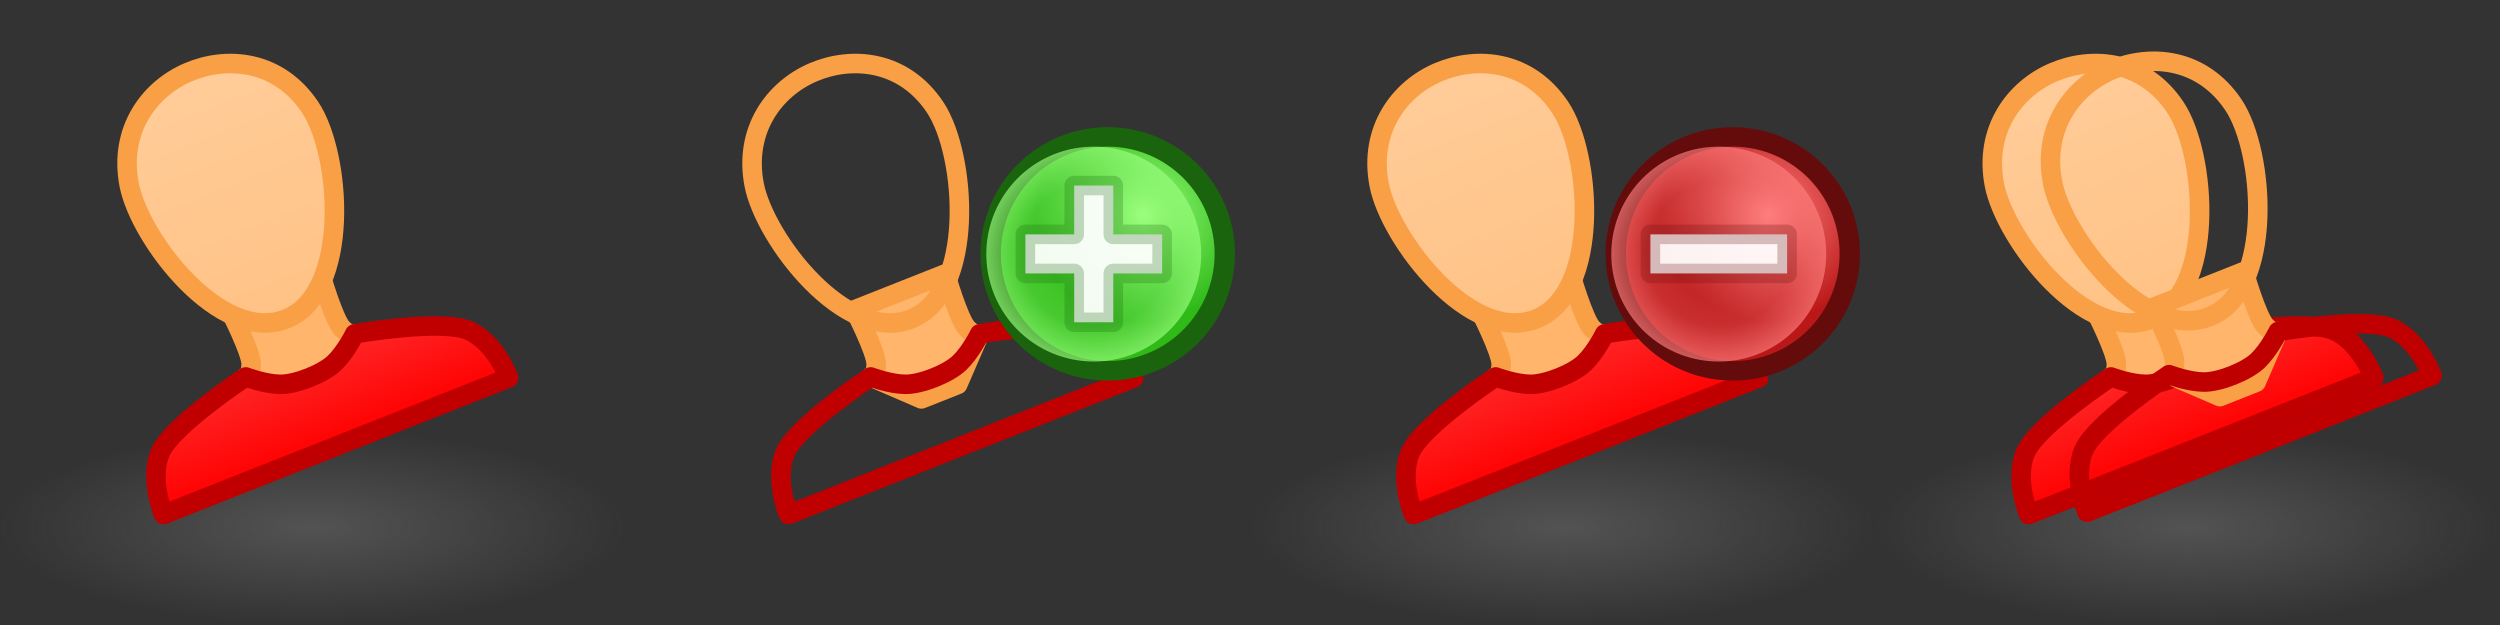 <?xml version="1.0" encoding="UTF-8" standalone="no"?>
<!-- Created with Inkscape (http://www.inkscape.org/) -->

<svg
   xmlns:dc="http://purl.org/dc/elements/1.1/"
   xmlns:cc="http://creativecommons.org/ns#"
   xmlns:rdf="http://www.w3.org/1999/02/22-rdf-syntax-ns#"
   xmlns:svg="http://www.w3.org/2000/svg"
   xmlns="http://www.w3.org/2000/svg"
   xmlns:xlink="http://www.w3.org/1999/xlink"
   xmlns:inkscape="http://www.inkscape.org/namespaces/inkscape"
   version="1.1"
   width="128"
   height="32"
   id="svg6964">
  <rect width="100%" height="100%" fill="#333333" stroke="none"/>
  <defs
     id="defs6966">
    <linearGradient
       id="linearGradient3592-9-1">
      <stop
         id="stop3594-6-1"
         style="stop-color:#777777;stop-opacity:0.467"
         offset="0" />
      <stop
         id="stop3596-3-8"
         style="stop-color:#777777;stop-opacity:0"
         offset="1" />
    </linearGradient>
    <linearGradient
       id="linearGradient5471-7">
      <stop
         id="stop5473-6"
         style="stop-color:#ff4141;stop-opacity:1"
         offset="0" />
      <stop
         id="stop5475-0"
         style="stop-color:#ff0000;stop-opacity:1"
         offset="1" />
    </linearGradient>
    <linearGradient
       id="linearGradient5830-9">
      <stop
         id="stop5832-4"
         style="stop-color:#ffcc99;stop-opacity:1"
         offset="0" />
      <stop
         id="stop5834-9"
         style="stop-color:#ffc285;stop-opacity:1"
         offset="1" />
    </linearGradient>
    <radialGradient
       cx="16"
       cy="27"
       r="16"
       fx="16"
       fy="27"
       id="radialGradient4387-9"
       xlink:href="#linearGradient3592-9-1"
       gradientUnits="userSpaceOnUse"
       gradientTransform="matrix(1,0,0,0.312,2976,1038.925)" />
    <linearGradient
       id="linearGradient5195-0-3-1">
      <stop
         id="stop5197-6-2-7"
         style="stop-color:#ff7e7e;stop-opacity:1"
         offset="0" />
      <stop
         id="stop5199-2-2-7-1"
         style="stop-color:#ba1818;stop-opacity:1"
         offset="1" />
    </linearGradient>
    <linearGradient
       id="linearGradient4073-1-9">
      <stop
         id="stop4075-4-6"
         style="stop-color:#ff7e7e;stop-opacity:0"
         offset="0" />
      <stop
         id="stop4081-1-2"
         style="stop-color:#ff7e7e;stop-opacity:0.224"
         offset="0.676" />
      <stop
         id="stop4077-6-3"
         style="stop-color:#ff7e7e;stop-opacity:0.677"
         offset="1" />
    </linearGradient>
    <radialGradient
       cx="2873.21"
       cy="11.074"
       r="6.25"
       fx="2873.21"
       fy="11.074"
       id="radialGradient7593"
       xlink:href="#linearGradient5195-0-3-1"
       gradientUnits="userSpaceOnUse"
       gradientTransform="matrix(0.845,-1.3923892e-6,1.3343892e-6,0.881,446.146,1.24)" />
    <radialGradient
       cx="2889"
       cy="5.5"
       r="5.5"
       fx="2889"
       fy="5.5"
       id="radialGradient7595"
       xlink:href="#linearGradient4073-1-9"
       gradientUnits="userSpaceOnUse" />
    <linearGradient
       x1="2847.5"
       y1="48"
       x2="2847.5"
       y2="56.5"
       id="linearGradient7609"
       xlink:href="#linearGradient5471-7"
       gradientUnits="userSpaceOnUse" />
    <linearGradient
       x1="2842"
       y1="36"
       x2="2842"
       y2="49.5"
       id="linearGradient7611"
       xlink:href="#linearGradient5830-9"
       gradientUnits="userSpaceOnUse" />
    <linearGradient
       id="linearGradient5195-0-5">
      <stop
         id="stop5197-6-34"
         style="stop-color:#9bff7e;stop-opacity:1"
         offset="0" />
      <stop
         id="stop5199-2-2-8"
         style="stop-color:#2fba18;stop-opacity:1"
         offset="1" />
    </linearGradient>
    <linearGradient
       id="linearGradient4073-14">
      <stop
         id="stop4075-2"
         style="stop-color:#9bff7e;stop-opacity:0"
         offset="0" />
      <stop
         id="stop4081-2"
         style="stop-color:#9bff7e;stop-opacity:0.224"
         offset="0.676" />
      <stop
         id="stop4077-9"
         style="stop-color:#9bff7e;stop-opacity:0.677"
         offset="1" />
    </linearGradient>
    <linearGradient
       x1="2847.5"
       y1="48"
       x2="2847.5"
       y2="56.5"
       id="linearGradient7701"
       xlink:href="#linearGradient5471-7"
       gradientUnits="userSpaceOnUse" />
    <linearGradient
       x1="2842"
       y1="36"
       x2="2842"
       y2="49.5"
       id="linearGradient7703"
       xlink:href="#linearGradient5830-9"
       gradientUnits="userSpaceOnUse" />
    <radialGradient
       cx="16"
       cy="27"
       r="16"
       fx="16"
       fy="27"
       id="radialGradient7711"
       xlink:href="#linearGradient3592-9-1"
       gradientUnits="userSpaceOnUse"
       gradientTransform="matrix(1,0,0,0.312,-2e-4,1038.925)" />
    <radialGradient
       cx="2873.21"
       cy="11.074"
       r="6.25"
       fx="2873.21"
       fy="11.074"
       id="radialGradient7723"
       xlink:href="#linearGradient5195-0-5"
       gradientUnits="userSpaceOnUse"
       gradientTransform="matrix(0.845,-1.3923892e-6,1.3343892e-6,0.881,446.146,1.24)" />
    <radialGradient
       cx="2889"
       cy="5.5"
       r="5.5"
       fx="2889"
       fy="5.5"
       id="radialGradient7725"
       xlink:href="#linearGradient4073-14"
       gradientUnits="userSpaceOnUse" />
  </defs>
  <g
     transform="translate(0,-1020.362)"
     id="layer1">
    <g
       id="g7713">
      <rect
         width="32"
         height="10"
         x="0"
         y="1042.362"
         id="rect7615"
         style="fill:url(#radialGradient7711);fill-opacity:1;fill-rule:evenodd;stroke:none" />
      <g
         transform="matrix(0.93,-0.368,0.368,0.93,-3020.275,1086.846)"
         id="g7617">
        <g
           id="g7619">
          <path
             d="m 2837,51.5 c 0,0 0.264,0.071 0.5,-0.5 0.236,-0.571 0,-3 0,-3 l 5,0 c 0,0 -0.236,2.429 0,3 0.236,0.571 0.5,0.5 0.5,0.5 l -2,2 -2,0 z"
             inkscape:connector-curvature="0"
             transform="translate(0,1020.362)"
             id="path7621"
             style="fill:#ffb56b;fill-opacity:1;stroke:#f9a047;stroke-width:1px;stroke-linecap:round;stroke-linejoin:round;stroke-opacity:1" />
          <path
             d="m 2830.5,56.5 19,0 c 0,0 0.048,-1.923 -1,-3 -1.048,-1.077 -5.5,-2 -5.5,-2 0,0 -0.756,0.692 -1.5,1 -0.744,0.308 -2.256,0.308 -3,0 -0.744,-0.308 -1.5,-1 -1.5,-1 0,0 -4.452,0.923 -5.5,2 -1.048,1.077 -1,3 -1,3 z"
             inkscape:connector-curvature="0"
             transform="translate(0,1020.362)"
             id="path7623"
             style="fill:url(#linearGradient7701);fill-opacity:1;stroke:#c00000;stroke-width:1px;stroke-linecap:round;stroke-linejoin:round;stroke-opacity:1" />
          <path
             d="m 2840,49.5 c -3.579,-0.012 -5.457,-6.557 -4.926,-9.351 0.531,-2.794 2.76,-4.177 4.926,-4.235 2.165,-0.058 4.538,1.133 5.146,3.97 0.608,2.837 -1.567,9.628 -5.146,9.616 z"
             inkscape:connector-curvature="0"
             transform="translate(0,1020.362)"
             id="path7625"
             style="fill:url(#linearGradient7703);fill-opacity:1;stroke:#f9a047;stroke-width:1px;stroke-linecap:round;stroke-linejoin:round;stroke-opacity:1" />
        </g>
      </g>
    </g>
    <g
       transform="translate(-2880,1.7382813e-5)"
       id="g8536">
      <rect
         width="32"
         height="10"
         x="2976"
         y="1042.362"
         id="rect4379"
         style="fill:url(#radialGradient4387-9);fill-opacity:1;fill-rule:evenodd;stroke:none" />
      <g
         transform="matrix(0.93,-0.368,0.368,0.93,-44.776,1086.846)"
         id="use4381">
        <g
           id="g7194">
          <path
             d="m 2837,51.5 c 0,0 0.264,0.071 0.5,-0.5 0.236,-0.571 0,-3 0,-3 l 5,0 c 0,0 -0.236,2.429 0,3 0.236,0.571 0.5,0.5 0.5,0.5 l -2,2 -2,0 z"
             inkscape:connector-curvature="0"
             transform="translate(0,1020.362)"
             id="path7196"
             style="fill:#ffb56b;fill-opacity:1;stroke:#f9a047;stroke-width:1px;stroke-linecap:round;stroke-linejoin:round;stroke-opacity:1" />
          <path
             d="m 2830.5,56.5 19,0 c 0,0 0.048,-1.923 -1,-3 -1.048,-1.077 -5.5,-2 -5.5,-2 0,0 -0.756,0.692 -1.5,1 -0.744,0.308 -2.256,0.308 -3,0 -0.744,-0.308 -1.5,-1 -1.5,-1 0,0 -4.452,0.923 -5.5,2 -1.048,1.077 -1,3 -1,3 z"
             inkscape:connector-curvature="0"
             transform="translate(0,1020.362)"
             id="path7198"
             style="fill:url(#linearGradient7609);fill-opacity:1;stroke:#c00000;stroke-width:1px;stroke-linecap:round;stroke-linejoin:round;stroke-opacity:1" />
          <path
             d="m 2840,49.5 c -3.579,-0.012 -5.457,-6.557 -4.926,-9.351 0.531,-2.794 2.76,-4.177 4.926,-4.235 2.165,-0.058 4.538,1.133 5.146,3.97 0.608,2.837 -1.567,9.628 -5.146,9.616 z"
             inkscape:connector-curvature="0"
             transform="translate(0,1020.362)"
             id="path7200"
             style="fill:url(#linearGradient7611);fill-opacity:1;stroke:#f9a047;stroke-width:1px;stroke-linecap:round;stroke-linejoin:round;stroke-opacity:1" />
        </g>
      </g>
      <use
         transform="translate(2.979,-0.116)"
         id="use4389"
         x="0"
         y="0"
         width="2912"
         height="32"
         xlink:href="#use4381" />
    </g>
    <use
       transform="translate(32,1.7382813e-5)"
       id="use7721"
       x="0"
       y="0"
       width="128"
       height="32"
       xlink:href="#g7713" />
    <g
       transform="translate(-2827.5,19.5)"
       id="g5344">
      <path
         d="m 2877.999,12.878 a 5.75,6 0 1 1 -5e-4,-0.023"
         transform="matrix(1.042,0,0,0.998,-108.668,1000.884)"
         id="path5322"
         style="fill:url(#radialGradient7723);fill-opacity:1;stroke:#19640c;stroke-width:1;stroke-linecap:round;stroke-linejoin:round;stroke-miterlimit:4;stroke-opacity:1;stroke-dasharray:none" />
      <path
         d="m 2894.499,5.389 a 5.5,5.5 0 1 1 -5e-4,-0.021"
         transform="translate(-5.5,1008.362)"
         id="path5334"
         style="fill:url(#radialGradient7725);fill-opacity:1;stroke:none" />
      <path
         d="m 2880,1014.862 0,-2 2.5,0 0,-2.5 2,0 0,2.5 2.5,0 0,2 -2.5,0 0,2.5 -2,0 0,-2.5 z"
         inkscape:connector-curvature="0"
         id="path5290"
         style="fill:#ffffff;fill-opacity:0.941;stroke:#19640c;stroke-width:1px;stroke-linecap:round;stroke-linejoin:round;stroke-opacity:0.251" />
    </g>
    <use
       transform="translate(32,0)"
       id="use7727"
       x="0"
       y="0"
       width="128"
       height="32"
       xlink:href="#use7721" />
    <g
       transform="translate(-2818,19.5)"
       id="g5451">
      <path
         d="m 2877.999,12.878 a 5.75,6 0 1 1 -5e-4,-0.023"
         transform="matrix(1.042,0,0,0.998,-86.168,1000.884)"
         id="path5434"
         style="fill:url(#radialGradient7593);fill-opacity:1;stroke:#640c0c;stroke-width:1;stroke-linecap:round;stroke-linejoin:round;stroke-miterlimit:4;stroke-opacity:1;stroke-dasharray:none" />
      <path
         d="m 2894.499,5.389 a 5.5,5.5 0 1 1 -5e-4,-0.021"
         transform="translate(17,1008.362)"
         id="path5436"
         style="fill:url(#radialGradient7595);fill-opacity:1;stroke:none" />
      <path
         d="m 2902.5,1014.862 0,-2 7,0 0,2 z"
         inkscape:connector-curvature="0"
         id="path5438"
         style="fill:#ffffff;fill-opacity:0.941;stroke:#640c0c;stroke-width:1px;stroke-linecap:round;stroke-linejoin:round;stroke-opacity:0.251" />
    </g>
  </g>
</svg>
